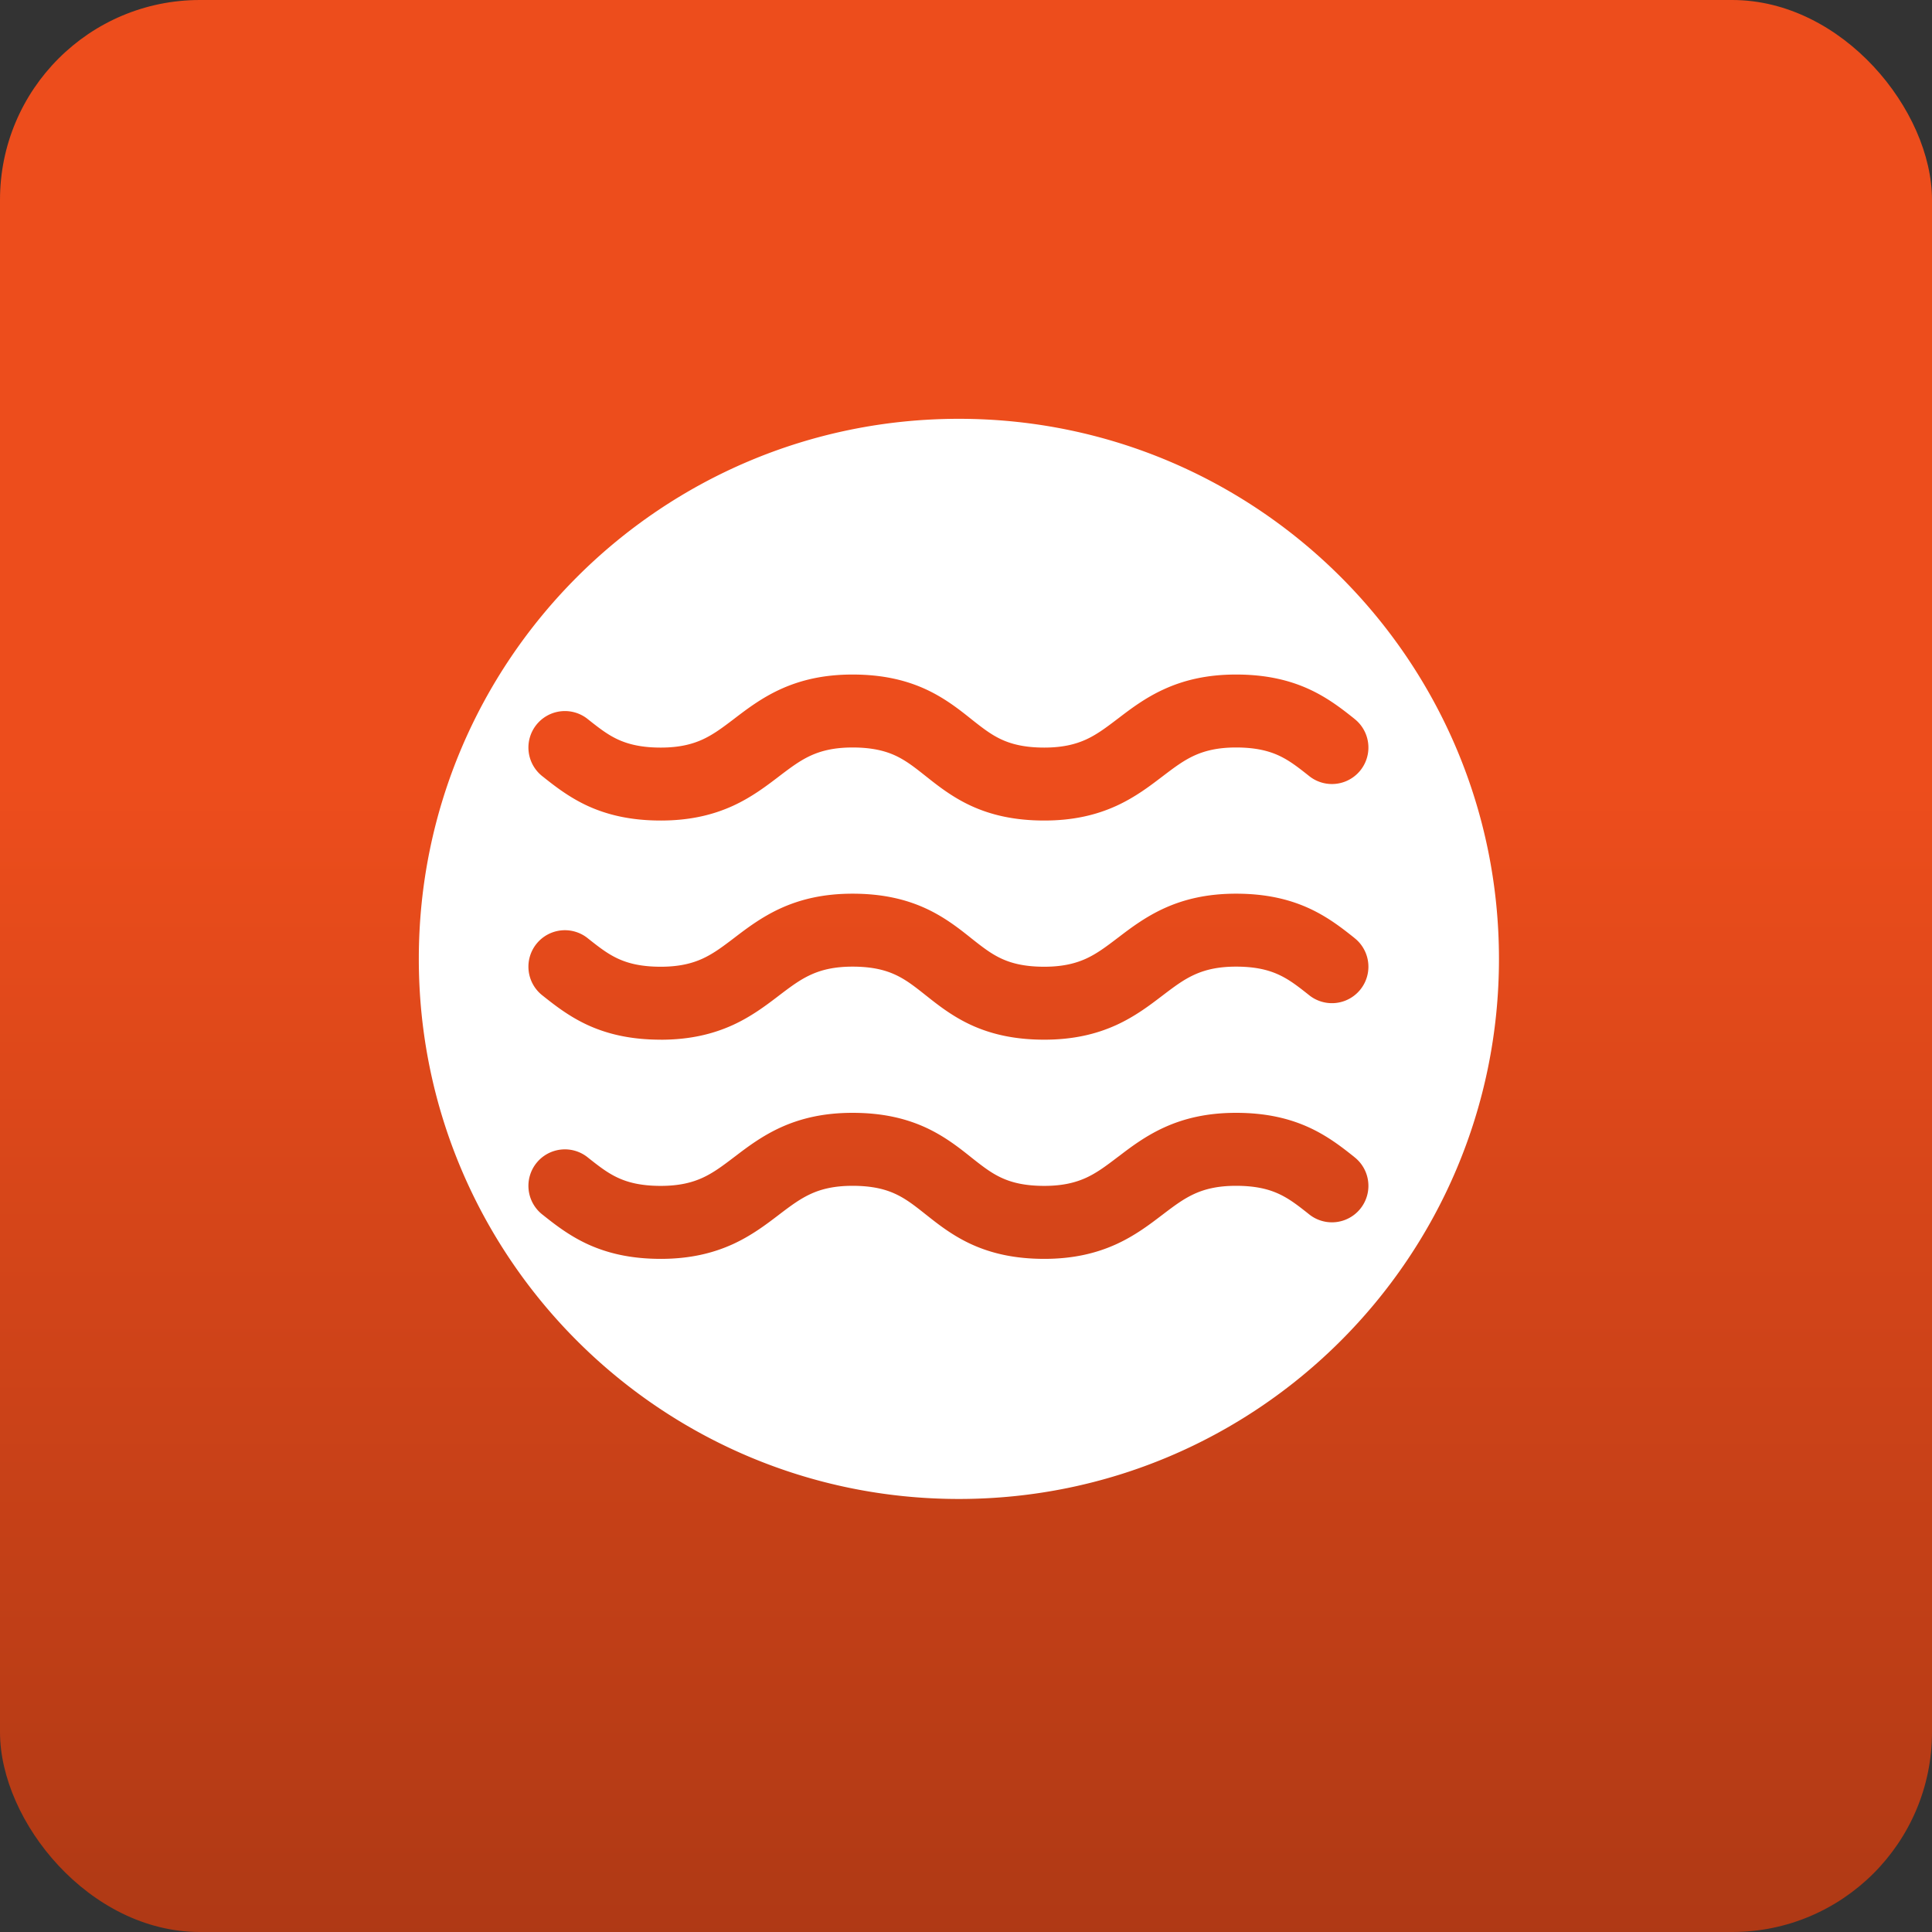 <svg xmlns="http://www.w3.org/2000/svg" width="58" height="58" fill="none"><rect width="100%" height="100%" fill="#333333" stroke="none"/><rect width="58" height="58" fill="url(#a)" rx="6"/><path fill="#fff" fill-rule="evenodd" d="M28.786 45C37.741 45 45 37.741 45 28.787c0-8.955-7.26-16.214-16.214-16.214-8.954 0-16.213 7.26-16.213 16.214C12.573 37.74 19.832 45 28.786 45Zm-8.949-20.367c.87 0 1.566-.168 2.165-.441.561-.257 1.004-.595 1.35-.858l.027-.021c.37-.282.639-.482.961-.63.301-.137.685-.243 1.254-.243.604 0 .993.109 1.283.242.31.144.56.336.914.618l.027.021c.333.264.766.608 1.333.87.602.277 1.307.442 2.2.442.87 0 1.566-.168 2.164-.441.562-.257 1.005-.595 1.35-.858l.028-.021c.37-.282.638-.482.96-.63.302-.137.685-.243 1.254-.243.605 0 .993.109 1.283.242.31.144.56.336.915.618a1.095 1.095 0 0 0 1.361-1.716l-.026-.022c-.333-.264-.766-.608-1.333-.869-.602-.277-1.307-.443-2.2-.443-.87 0-1.566.168-2.164.442-.562.256-1.005.594-1.35.857l-.028.021c-.37.282-.638.482-.96.63-.302.137-.686.243-1.254.243-.605 0-.993-.109-1.283-.242-.31-.143-.56-.336-.915-.617l-.027-.022c-.332-.264-.766-.608-1.332-.869-.602-.277-1.308-.443-2.2-.443-.87 0-1.566.168-2.165.442-.561.256-1.004.594-1.35.857l-.027.021c-.37.282-.639.482-.961.63-.301.137-.685.243-1.254.243-.604 0-.993-.109-1.283-.242-.31-.143-.56-.336-.914-.617a1.095 1.095 0 0 0-1.362 1.716l.027.021c.332.264.766.608 1.332.87.603.277 1.308.442 2.2.442Zm0 6.58c.87 0 1.566-.169 2.165-.442.561-.257 1.004-.595 1.35-.858l.027-.021c.37-.282.639-.482.961-.629.301-.138.685-.244 1.254-.244.604 0 .993.109 1.283.243.31.143.56.335.914.617l.027.021c.333.264.766.608 1.333.87.602.277 1.307.442 2.2.442.87 0 1.566-.168 2.164-.441.562-.257 1.005-.595 1.35-.858l.028-.021c.37-.282.638-.482.96-.629.302-.138.685-.244 1.254-.244.605 0 .993.109 1.283.243.31.143.56.335.915.617a1.095 1.095 0 0 0 1.361-1.716l-.026-.022c-.333-.264-.766-.608-1.333-.869-.602-.277-1.307-.443-2.2-.443-.87 0-1.566.168-2.164.442-.562.257-1.005.594-1.35.857l-.028.021c-.37.282-.638.482-.96.63-.302.137-.686.243-1.254.243-.605 0-.993-.108-1.283-.242-.31-.143-.56-.336-.915-.617l-.027-.022c-.332-.264-.766-.608-1.332-.869-.602-.277-1.308-.443-2.2-.443-.87 0-1.566.168-2.165.442-.561.257-1.004.594-1.35.857l-.027.021c-.37.282-.639.482-.961.63-.301.137-.685.243-1.254.243-.604 0-.993-.108-1.283-.242-.31-.143-.56-.336-.914-.617a1.095 1.095 0 1 0-1.362 1.716l.027.021c.332.264.766.608 1.332.87.603.277 1.308.442 2.2.442Zm0 6.579c.87 0 1.566-.169 2.165-.442.561-.257 1.004-.595 1.35-.858l.027-.021c.37-.282.639-.481.961-.629.301-.138.685-.243 1.254-.243.604 0 .993.108 1.283.242.31.143.56.335.914.617l.027.021c.333.264.766.608 1.333.87.602.277 1.307.443 2.2.443.87 0 1.566-.169 2.164-.442.562-.257 1.005-.595 1.35-.858l.028-.021c.37-.282.638-.481.96-.629.302-.138.685-.243 1.254-.243.605 0 .993.108 1.283.242.31.143.56.335.915.617a1.095 1.095 0 1 0 1.361-1.716l-.026-.022c-.333-.264-.766-.608-1.333-.869-.602-.277-1.307-.443-2.2-.443-.87 0-1.566.168-2.164.442-.562.257-1.005.594-1.35.858l-.028.02c-.37.282-.638.482-.96.63-.302.137-.686.243-1.254.243-.605 0-.993-.108-1.283-.242-.31-.143-.56-.336-.915-.617l-.027-.022c-.332-.264-.766-.608-1.332-.869-.602-.277-1.308-.443-2.2-.443-.87 0-1.566.168-2.165.442-.561.257-1.004.594-1.35.858l-.027.02c-.37.282-.639.482-.961.63-.301.137-.685.243-1.254.243-.604 0-.993-.108-1.283-.242-.31-.143-.56-.336-.914-.617a1.095 1.095 0 1 0-1.362 1.716l.027.021c.332.264.766.608 1.332.87.603.277 1.308.443 2.2.443Z" clip-rule="evenodd"/><defs><linearGradient id="a" x1="29" x2="29" y1="23.5" y2="80.5" gradientUnits="userSpaceOnUse"><stop stop-color="#ED4D1C"/><stop offset="1" stop-color="#872C10"/></linearGradient></defs></svg>
